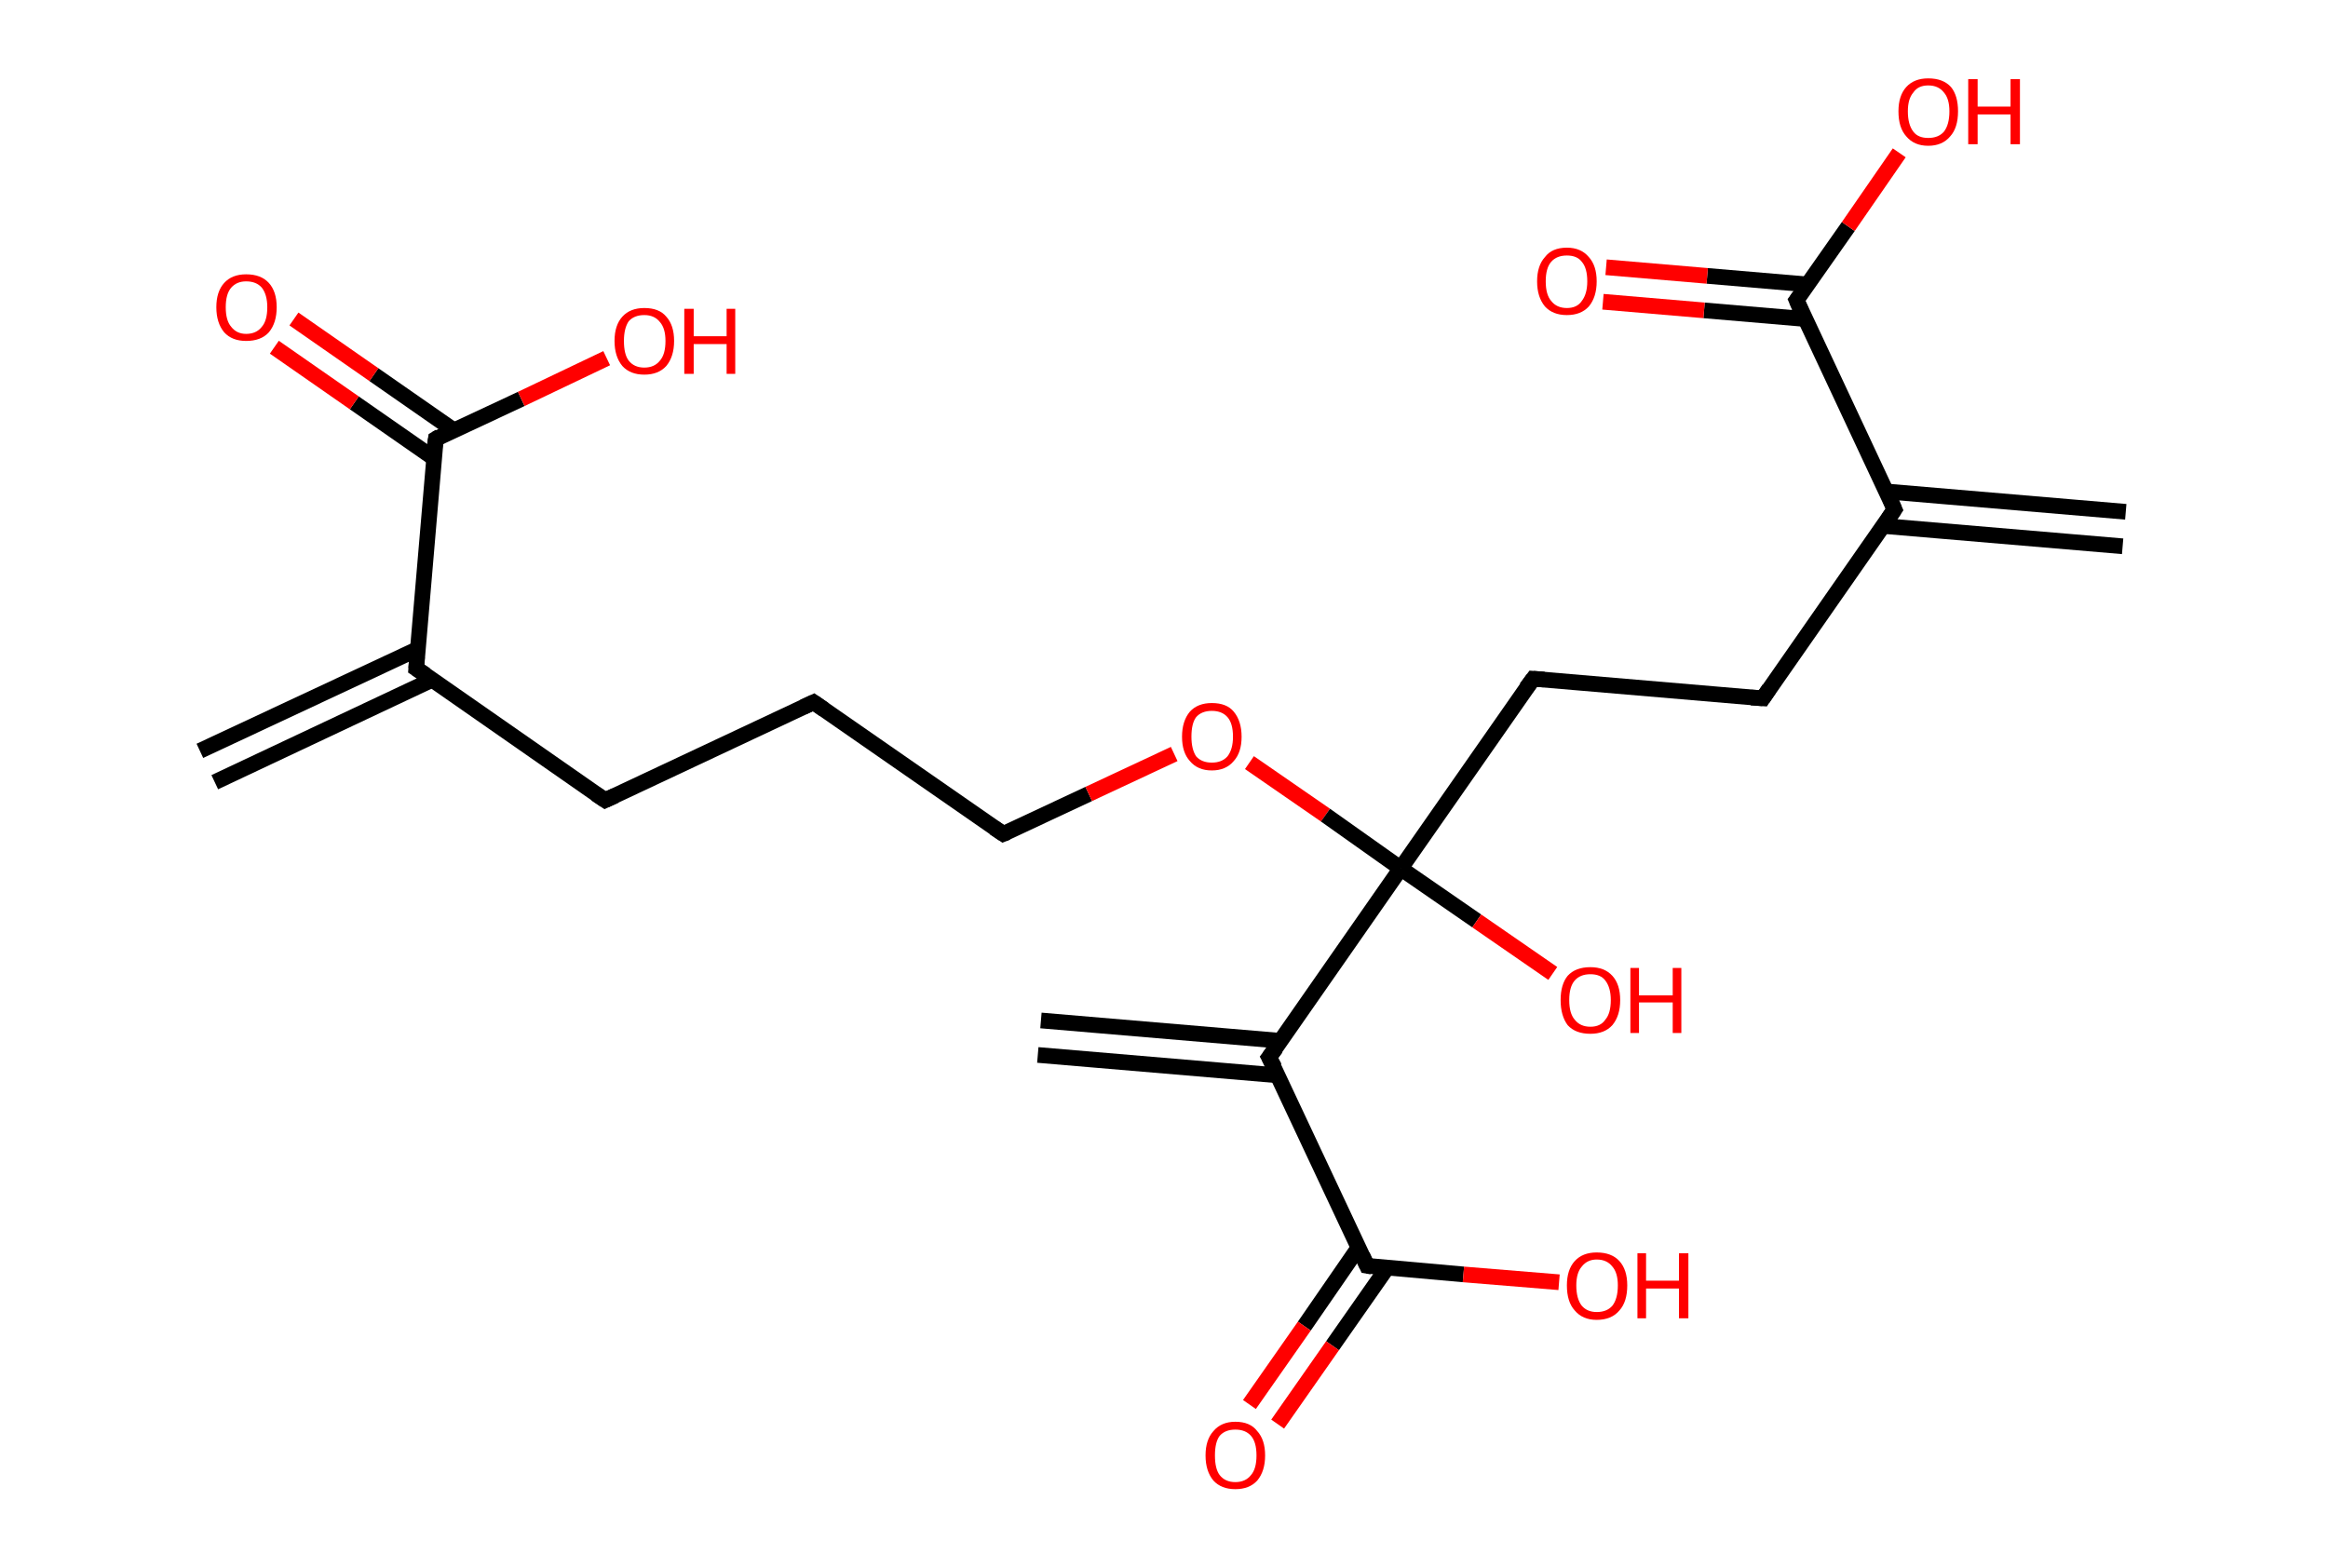 <?xml version='1.0' encoding='ASCII' standalone='yes'?>
<svg xmlns="http://www.w3.org/2000/svg" xmlns:rdkit="http://www.rdkit.org/xml" xmlns:xlink="http://www.w3.org/1999/xlink" version="1.1" baseProfile="full" xml:space="preserve" width="297px" height="200px" viewBox="0 0 297 200">
<!-- END OF HEADER -->
<rect style="opacity:1.0;fill:#FFFFFF;stroke:none" width="297.0" height="200.0" x="0.0" y="0.0"> </rect>
<path class="bond-0 atom-0 atom-1" d="M 25.5,95.8 L 53.3,82.8" style="fill:none;fill-rule:evenodd;stroke:#000000;stroke-width:2.0px;stroke-linecap:butt;stroke-linejoin:miter;stroke-opacity:1"/>
<path class="bond-0 atom-0 atom-1" d="M 27.4,99.8 L 55.2,86.7" style="fill:none;fill-rule:evenodd;stroke:#000000;stroke-width:2.0px;stroke-linecap:butt;stroke-linejoin:miter;stroke-opacity:1"/>
<path class="bond-1 atom-1 atom-2" d="M 53.1,85.3 L 77.2,102.1" style="fill:none;fill-rule:evenodd;stroke:#000000;stroke-width:2.0px;stroke-linecap:butt;stroke-linejoin:miter;stroke-opacity:1"/>
<path class="bond-2 atom-2 atom-3" d="M 77.2,102.1 L 103.8,89.6" style="fill:none;fill-rule:evenodd;stroke:#000000;stroke-width:2.0px;stroke-linecap:butt;stroke-linejoin:miter;stroke-opacity:1"/>
<path class="bond-3 atom-3 atom-4" d="M 103.8,89.6 L 128.0,106.4" style="fill:none;fill-rule:evenodd;stroke:#000000;stroke-width:2.0px;stroke-linecap:butt;stroke-linejoin:miter;stroke-opacity:1"/>
<path class="bond-4 atom-4 atom-5" d="M 128.0,106.4 L 138.9,101.3" style="fill:none;fill-rule:evenodd;stroke:#000000;stroke-width:2.0px;stroke-linecap:butt;stroke-linejoin:miter;stroke-opacity:1"/>
<path class="bond-4 atom-4 atom-5" d="M 138.9,101.3 L 149.8,96.2" style="fill:none;fill-rule:evenodd;stroke:#FF0000;stroke-width:2.0px;stroke-linecap:butt;stroke-linejoin:miter;stroke-opacity:1"/>
<path class="bond-5 atom-5 atom-6" d="M 159.4,97.3 L 169.1,104.0" style="fill:none;fill-rule:evenodd;stroke:#FF0000;stroke-width:2.0px;stroke-linecap:butt;stroke-linejoin:miter;stroke-opacity:1"/>
<path class="bond-5 atom-5 atom-6" d="M 169.1,104.0 L 178.7,110.8" style="fill:none;fill-rule:evenodd;stroke:#000000;stroke-width:2.0px;stroke-linecap:butt;stroke-linejoin:miter;stroke-opacity:1"/>
<path class="bond-6 atom-6 atom-7" d="M 178.7,110.8 L 188.4,117.5" style="fill:none;fill-rule:evenodd;stroke:#000000;stroke-width:2.0px;stroke-linecap:butt;stroke-linejoin:miter;stroke-opacity:1"/>
<path class="bond-6 atom-6 atom-7" d="M 188.4,117.5 L 198.1,124.2" style="fill:none;fill-rule:evenodd;stroke:#FF0000;stroke-width:2.0px;stroke-linecap:butt;stroke-linejoin:miter;stroke-opacity:1"/>
<path class="bond-7 atom-6 atom-8" d="M 178.7,110.8 L 195.6,86.6" style="fill:none;fill-rule:evenodd;stroke:#000000;stroke-width:2.0px;stroke-linecap:butt;stroke-linejoin:miter;stroke-opacity:1"/>
<path class="bond-8 atom-8 atom-9" d="M 195.6,86.6 L 224.9,89.1" style="fill:none;fill-rule:evenodd;stroke:#000000;stroke-width:2.0px;stroke-linecap:butt;stroke-linejoin:miter;stroke-opacity:1"/>
<path class="bond-9 atom-9 atom-10" d="M 224.9,89.1 L 241.7,65.0" style="fill:none;fill-rule:evenodd;stroke:#000000;stroke-width:2.0px;stroke-linecap:butt;stroke-linejoin:miter;stroke-opacity:1"/>
<path class="bond-10 atom-10 atom-11" d="M 240.2,67.1 L 270.8,69.7" style="fill:none;fill-rule:evenodd;stroke:#000000;stroke-width:2.0px;stroke-linecap:butt;stroke-linejoin:miter;stroke-opacity:1"/>
<path class="bond-10 atom-10 atom-11" d="M 240.6,62.7 L 271.2,65.3" style="fill:none;fill-rule:evenodd;stroke:#000000;stroke-width:2.0px;stroke-linecap:butt;stroke-linejoin:miter;stroke-opacity:1"/>
<path class="bond-11 atom-10 atom-12" d="M 241.7,65.0 L 229.2,38.3" style="fill:none;fill-rule:evenodd;stroke:#000000;stroke-width:2.0px;stroke-linecap:butt;stroke-linejoin:miter;stroke-opacity:1"/>
<path class="bond-12 atom-12 atom-13" d="M 230.7,36.3 L 217.8,35.2" style="fill:none;fill-rule:evenodd;stroke:#000000;stroke-width:2.0px;stroke-linecap:butt;stroke-linejoin:miter;stroke-opacity:1"/>
<path class="bond-12 atom-12 atom-13" d="M 217.8,35.2 L 204.9,34.1" style="fill:none;fill-rule:evenodd;stroke:#FF0000;stroke-width:2.0px;stroke-linecap:butt;stroke-linejoin:miter;stroke-opacity:1"/>
<path class="bond-12 atom-12 atom-13" d="M 230.3,40.7 L 217.4,39.6" style="fill:none;fill-rule:evenodd;stroke:#000000;stroke-width:2.0px;stroke-linecap:butt;stroke-linejoin:miter;stroke-opacity:1"/>
<path class="bond-12 atom-12 atom-13" d="M 217.4,39.6 L 204.5,38.5" style="fill:none;fill-rule:evenodd;stroke:#FF0000;stroke-width:2.0px;stroke-linecap:butt;stroke-linejoin:miter;stroke-opacity:1"/>
<path class="bond-13 atom-12 atom-14" d="M 229.2,38.3 L 235.8,28.9" style="fill:none;fill-rule:evenodd;stroke:#000000;stroke-width:2.0px;stroke-linecap:butt;stroke-linejoin:miter;stroke-opacity:1"/>
<path class="bond-13 atom-12 atom-14" d="M 235.8,28.9 L 242.3,19.5" style="fill:none;fill-rule:evenodd;stroke:#FF0000;stroke-width:2.0px;stroke-linecap:butt;stroke-linejoin:miter;stroke-opacity:1"/>
<path class="bond-14 atom-6 atom-15" d="M 178.7,110.8 L 161.9,134.9" style="fill:none;fill-rule:evenodd;stroke:#000000;stroke-width:2.0px;stroke-linecap:butt;stroke-linejoin:miter;stroke-opacity:1"/>
<path class="bond-15 atom-15 atom-16" d="M 163.4,132.8 L 132.8,130.2" style="fill:none;fill-rule:evenodd;stroke:#000000;stroke-width:2.0px;stroke-linecap:butt;stroke-linejoin:miter;stroke-opacity:1"/>
<path class="bond-15 atom-15 atom-16" d="M 163.0,137.2 L 132.4,134.6" style="fill:none;fill-rule:evenodd;stroke:#000000;stroke-width:2.0px;stroke-linecap:butt;stroke-linejoin:miter;stroke-opacity:1"/>
<path class="bond-16 atom-15 atom-17" d="M 161.9,134.9 L 174.4,161.5" style="fill:none;fill-rule:evenodd;stroke:#000000;stroke-width:2.0px;stroke-linecap:butt;stroke-linejoin:miter;stroke-opacity:1"/>
<path class="bond-17 atom-17 atom-18" d="M 173.3,159.2 L 166.4,169.2" style="fill:none;fill-rule:evenodd;stroke:#000000;stroke-width:2.0px;stroke-linecap:butt;stroke-linejoin:miter;stroke-opacity:1"/>
<path class="bond-17 atom-17 atom-18" d="M 166.4,169.2 L 159.4,179.2" style="fill:none;fill-rule:evenodd;stroke:#FF0000;stroke-width:2.0px;stroke-linecap:butt;stroke-linejoin:miter;stroke-opacity:1"/>
<path class="bond-17 atom-17 atom-18" d="M 177.0,161.7 L 170.0,171.7" style="fill:none;fill-rule:evenodd;stroke:#000000;stroke-width:2.0px;stroke-linecap:butt;stroke-linejoin:miter;stroke-opacity:1"/>
<path class="bond-17 atom-17 atom-18" d="M 170.0,171.7 L 163.0,181.7" style="fill:none;fill-rule:evenodd;stroke:#FF0000;stroke-width:2.0px;stroke-linecap:butt;stroke-linejoin:miter;stroke-opacity:1"/>
<path class="bond-18 atom-17 atom-19" d="M 174.4,161.5 L 186.7,162.6" style="fill:none;fill-rule:evenodd;stroke:#000000;stroke-width:2.0px;stroke-linecap:butt;stroke-linejoin:miter;stroke-opacity:1"/>
<path class="bond-18 atom-17 atom-19" d="M 186.7,162.6 L 198.9,163.6" style="fill:none;fill-rule:evenodd;stroke:#FF0000;stroke-width:2.0px;stroke-linecap:butt;stroke-linejoin:miter;stroke-opacity:1"/>
<path class="bond-19 atom-1 atom-20" d="M 53.1,85.3 L 55.6,56.0" style="fill:none;fill-rule:evenodd;stroke:#000000;stroke-width:2.0px;stroke-linecap:butt;stroke-linejoin:miter;stroke-opacity:1"/>
<path class="bond-20 atom-20 atom-21" d="M 57.9,54.9 L 47.7,47.8" style="fill:none;fill-rule:evenodd;stroke:#000000;stroke-width:2.0px;stroke-linecap:butt;stroke-linejoin:miter;stroke-opacity:1"/>
<path class="bond-20 atom-20 atom-21" d="M 47.7,47.8 L 37.5,40.7" style="fill:none;fill-rule:evenodd;stroke:#FF0000;stroke-width:2.0px;stroke-linecap:butt;stroke-linejoin:miter;stroke-opacity:1"/>
<path class="bond-20 atom-20 atom-21" d="M 55.4,58.5 L 45.2,51.4" style="fill:none;fill-rule:evenodd;stroke:#000000;stroke-width:2.0px;stroke-linecap:butt;stroke-linejoin:miter;stroke-opacity:1"/>
<path class="bond-20 atom-20 atom-21" d="M 45.2,51.4 L 35.0,44.3" style="fill:none;fill-rule:evenodd;stroke:#FF0000;stroke-width:2.0px;stroke-linecap:butt;stroke-linejoin:miter;stroke-opacity:1"/>
<path class="bond-21 atom-20 atom-22" d="M 55.6,56.0 L 66.5,50.9" style="fill:none;fill-rule:evenodd;stroke:#000000;stroke-width:2.0px;stroke-linecap:butt;stroke-linejoin:miter;stroke-opacity:1"/>
<path class="bond-21 atom-20 atom-22" d="M 66.5,50.9 L 77.4,45.7" style="fill:none;fill-rule:evenodd;stroke:#FF0000;stroke-width:2.0px;stroke-linecap:butt;stroke-linejoin:miter;stroke-opacity:1"/>
<path d="M 54.3,86.1 L 53.1,85.3 L 53.2,83.8" style="fill:none;stroke:#000000;stroke-width:2.0px;stroke-linecap:butt;stroke-linejoin:miter;stroke-opacity:1;"/>
<path d="M 76.0,101.3 L 77.2,102.1 L 78.5,101.5" style="fill:none;stroke:#000000;stroke-width:2.0px;stroke-linecap:butt;stroke-linejoin:miter;stroke-opacity:1;"/>
<path d="M 102.5,90.2 L 103.8,89.6 L 105.1,90.5" style="fill:none;stroke:#000000;stroke-width:2.0px;stroke-linecap:butt;stroke-linejoin:miter;stroke-opacity:1;"/>
<path d="M 126.8,105.6 L 128.0,106.4 L 128.5,106.2" style="fill:none;stroke:#000000;stroke-width:2.0px;stroke-linecap:butt;stroke-linejoin:miter;stroke-opacity:1;"/>
<path d="M 194.7,87.8 L 195.6,86.6 L 197.0,86.7" style="fill:none;stroke:#000000;stroke-width:2.0px;stroke-linecap:butt;stroke-linejoin:miter;stroke-opacity:1;"/>
<path d="M 223.4,89.0 L 224.9,89.1 L 225.7,87.9" style="fill:none;stroke:#000000;stroke-width:2.0px;stroke-linecap:butt;stroke-linejoin:miter;stroke-opacity:1;"/>
<path d="M 240.9,66.2 L 241.7,65.0 L 241.1,63.6" style="fill:none;stroke:#000000;stroke-width:2.0px;stroke-linecap:butt;stroke-linejoin:miter;stroke-opacity:1;"/>
<path d="M 229.8,39.7 L 229.2,38.3 L 229.5,37.9" style="fill:none;stroke:#000000;stroke-width:2.0px;stroke-linecap:butt;stroke-linejoin:miter;stroke-opacity:1;"/>
<path d="M 162.8,133.7 L 161.9,134.9 L 162.6,136.2" style="fill:none;stroke:#000000;stroke-width:2.0px;stroke-linecap:butt;stroke-linejoin:miter;stroke-opacity:1;"/>
<path d="M 173.8,160.2 L 174.4,161.5 L 175.0,161.6" style="fill:none;stroke:#000000;stroke-width:2.0px;stroke-linecap:butt;stroke-linejoin:miter;stroke-opacity:1;"/>
<path d="M 55.4,57.4 L 55.6,56.0 L 56.1,55.7" style="fill:none;stroke:#000000;stroke-width:2.0px;stroke-linecap:butt;stroke-linejoin:miter;stroke-opacity:1;"/>
<path class="atom-5" d="M 150.8 94.0 Q 150.8 92.0, 151.8 90.8 Q 152.8 89.7, 154.6 89.7 Q 156.5 89.7, 157.4 90.8 Q 158.4 92.0, 158.4 94.0 Q 158.4 96.0, 157.4 97.1 Q 156.4 98.3, 154.6 98.3 Q 152.8 98.3, 151.8 97.1 Q 150.8 96.0, 150.8 94.0 M 154.6 97.3 Q 155.9 97.3, 156.6 96.5 Q 157.3 95.6, 157.3 94.0 Q 157.3 92.3, 156.6 91.5 Q 155.9 90.7, 154.6 90.7 Q 153.3 90.7, 152.6 91.5 Q 152.0 92.3, 152.0 94.0 Q 152.0 95.6, 152.6 96.5 Q 153.3 97.3, 154.6 97.3 " fill="#FF0000"/>
<path class="atom-7" d="M 199.1 127.6 Q 199.1 125.6, 200.0 124.5 Q 201.0 123.4, 202.9 123.4 Q 204.7 123.4, 205.7 124.5 Q 206.7 125.6, 206.7 127.6 Q 206.7 129.6, 205.7 130.8 Q 204.7 131.9, 202.9 131.9 Q 201.0 131.9, 200.0 130.8 Q 199.1 129.6, 199.1 127.6 M 202.9 131.0 Q 204.2 131.0, 204.8 130.1 Q 205.5 129.3, 205.5 127.6 Q 205.5 126.0, 204.8 125.1 Q 204.2 124.3, 202.9 124.3 Q 201.6 124.3, 200.9 125.1 Q 200.2 125.9, 200.2 127.6 Q 200.2 129.3, 200.9 130.1 Q 201.6 131.0, 202.9 131.0 " fill="#FF0000"/>
<path class="atom-7" d="M 208.0 123.5 L 209.1 123.5 L 209.1 127.0 L 213.4 127.0 L 213.4 123.5 L 214.5 123.5 L 214.5 131.8 L 213.4 131.8 L 213.4 127.9 L 209.1 127.9 L 209.1 131.8 L 208.0 131.8 L 208.0 123.5 " fill="#FF0000"/>
<path class="atom-13" d="M 196.1 35.9 Q 196.1 33.9, 197.1 32.8 Q 198.0 31.6, 199.9 31.6 Q 201.7 31.6, 202.7 32.8 Q 203.7 33.9, 203.7 35.9 Q 203.7 37.9, 202.7 39.1 Q 201.7 40.2, 199.9 40.2 Q 198.1 40.2, 197.1 39.1 Q 196.1 37.9, 196.1 35.9 M 199.9 39.3 Q 201.2 39.3, 201.8 38.4 Q 202.5 37.5, 202.5 35.9 Q 202.5 34.2, 201.8 33.4 Q 201.2 32.6, 199.9 32.6 Q 198.6 32.6, 197.9 33.4 Q 197.2 34.2, 197.2 35.9 Q 197.2 37.6, 197.9 38.4 Q 198.6 39.3, 199.9 39.3 " fill="#FF0000"/>
<path class="atom-14" d="M 242.2 14.2 Q 242.2 12.2, 243.2 11.1 Q 244.2 10.0, 246.0 10.0 Q 247.9 10.0, 248.9 11.1 Q 249.8 12.2, 249.8 14.2 Q 249.8 16.3, 248.8 17.4 Q 247.8 18.6, 246.0 18.6 Q 244.2 18.6, 243.2 17.4 Q 242.2 16.3, 242.2 14.2 M 246.0 17.6 Q 247.3 17.6, 248.0 16.8 Q 248.7 15.9, 248.7 14.2 Q 248.7 12.6, 248.0 11.8 Q 247.3 10.9, 246.0 10.9 Q 244.7 10.9, 244.1 11.8 Q 243.4 12.6, 243.4 14.2 Q 243.4 15.9, 244.1 16.8 Q 244.7 17.6, 246.0 17.6 " fill="#FF0000"/>
<path class="atom-14" d="M 251.1 10.1 L 252.3 10.1 L 252.3 13.6 L 256.5 13.6 L 256.5 10.1 L 257.7 10.1 L 257.7 18.4 L 256.5 18.4 L 256.5 14.6 L 252.3 14.6 L 252.3 18.4 L 251.1 18.4 L 251.1 10.1 " fill="#FF0000"/>
<path class="atom-18" d="M 153.8 185.7 Q 153.8 183.7, 154.8 182.6 Q 155.8 181.4, 157.6 181.4 Q 159.5 181.4, 160.4 182.6 Q 161.4 183.7, 161.4 185.7 Q 161.4 187.7, 160.4 188.9 Q 159.4 190.0, 157.6 190.0 Q 155.8 190.0, 154.8 188.9 Q 153.8 187.7, 153.8 185.7 M 157.6 189.1 Q 158.9 189.1, 159.6 188.2 Q 160.3 187.4, 160.3 185.7 Q 160.3 184.0, 159.6 183.2 Q 158.9 182.4, 157.6 182.4 Q 156.3 182.4, 155.6 183.2 Q 155.0 184.0, 155.0 185.7 Q 155.0 187.4, 155.6 188.2 Q 156.3 189.1, 157.6 189.1 " fill="#FF0000"/>
<path class="atom-19" d="M 199.9 164.0 Q 199.9 162.0, 200.9 160.9 Q 201.9 159.8, 203.7 159.8 Q 205.6 159.8, 206.6 160.9 Q 207.6 162.0, 207.6 164.0 Q 207.6 166.1, 206.6 167.2 Q 205.6 168.4, 203.7 168.4 Q 201.9 168.4, 200.9 167.2 Q 199.9 166.1, 199.9 164.0 M 203.7 167.4 Q 205.0 167.4, 205.7 166.6 Q 206.4 165.7, 206.4 164.0 Q 206.4 162.4, 205.7 161.6 Q 205.0 160.7, 203.7 160.7 Q 202.5 160.7, 201.8 161.6 Q 201.1 162.4, 201.1 164.0 Q 201.1 165.7, 201.8 166.6 Q 202.5 167.4, 203.7 167.4 " fill="#FF0000"/>
<path class="atom-19" d="M 208.9 159.9 L 210.0 159.9 L 210.0 163.4 L 214.2 163.4 L 214.2 159.9 L 215.4 159.9 L 215.4 168.2 L 214.2 168.2 L 214.2 164.4 L 210.0 164.4 L 210.0 168.2 L 208.9 168.2 L 208.9 159.9 " fill="#FF0000"/>
<path class="atom-21" d="M 27.6 39.2 Q 27.6 37.2, 28.6 36.1 Q 29.6 35.0, 31.4 35.0 Q 33.3 35.0, 34.3 36.1 Q 35.3 37.2, 35.3 39.2 Q 35.3 41.2, 34.3 42.4 Q 33.3 43.5, 31.4 43.5 Q 29.6 43.5, 28.6 42.4 Q 27.6 41.2, 27.6 39.2 M 31.4 42.6 Q 32.7 42.6, 33.4 41.7 Q 34.1 40.9, 34.1 39.2 Q 34.1 37.6, 33.4 36.7 Q 32.7 35.9, 31.4 35.9 Q 30.2 35.9, 29.5 36.7 Q 28.8 37.5, 28.8 39.2 Q 28.8 40.9, 29.5 41.7 Q 30.2 42.6, 31.4 42.6 " fill="#FF0000"/>
<path class="atom-22" d="M 78.4 43.5 Q 78.4 41.5, 79.4 40.4 Q 80.4 39.3, 82.2 39.3 Q 84.1 39.3, 85.0 40.4 Q 86.0 41.5, 86.0 43.5 Q 86.0 45.5, 85.0 46.7 Q 84.0 47.8, 82.2 47.8 Q 80.4 47.8, 79.4 46.7 Q 78.4 45.5, 78.4 43.5 M 82.2 46.9 Q 83.5 46.9, 84.2 46.0 Q 84.9 45.2, 84.9 43.5 Q 84.9 41.9, 84.2 41.1 Q 83.5 40.2, 82.2 40.2 Q 80.9 40.2, 80.2 41.0 Q 79.6 41.9, 79.6 43.5 Q 79.6 45.2, 80.2 46.0 Q 80.9 46.9, 82.2 46.9 " fill="#FF0000"/>
<path class="atom-22" d="M 87.3 39.4 L 88.5 39.4 L 88.5 42.9 L 92.7 42.9 L 92.7 39.4 L 93.8 39.4 L 93.8 47.7 L 92.7 47.7 L 92.7 43.9 L 88.5 43.9 L 88.5 47.7 L 87.3 47.7 L 87.3 39.4 " fill="#FF0000"/>
</svg>
